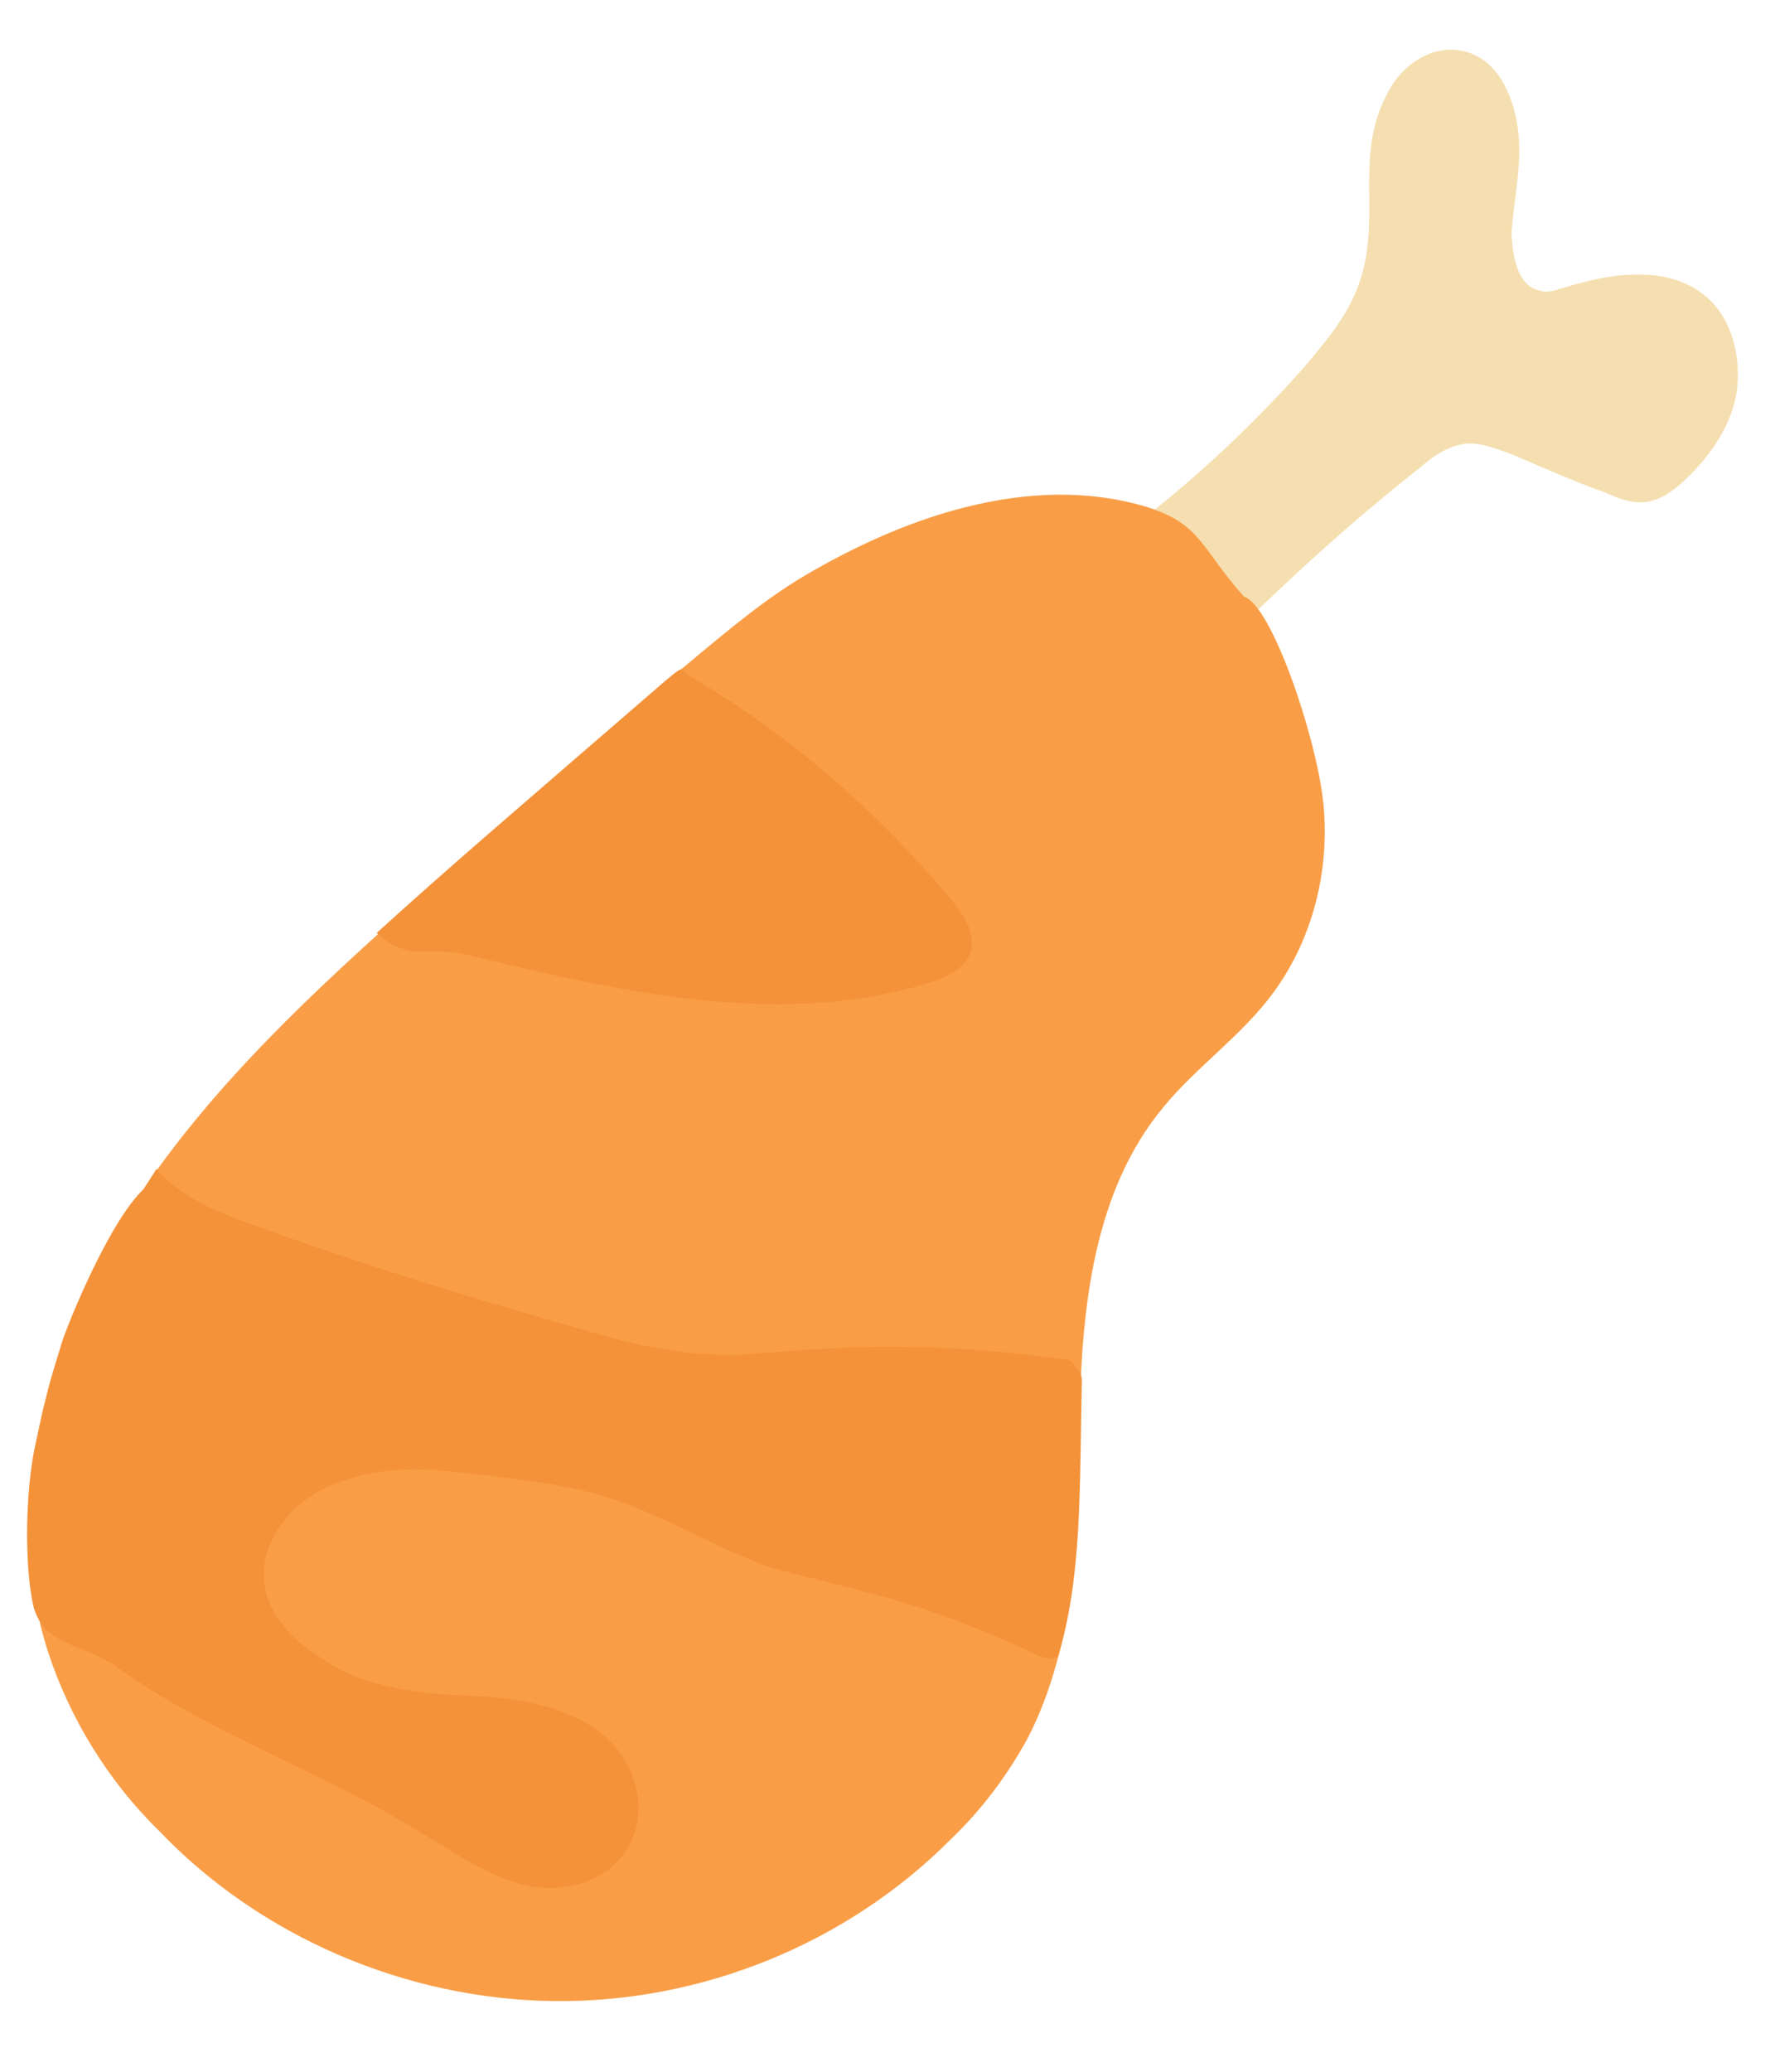 <svg width="36" height="42" viewBox="0 0 36 42" fill="none" xmlns="http://www.w3.org/2000/svg">
<path d="M24.841 13.015C26.103 11.769 27.409 10.573 28.803 9.478C29.054 9.257 29.302 9.083 29.638 9.009C29.975 8.935 30.345 9.099 30.67 9.213C31.317 9.488 31.918 9.761 32.568 9.989C32.799 10.097 33.077 10.208 33.363 10.179C33.65 10.149 33.897 9.975 34.098 9.798C34.599 9.356 35.064 8.723 35.199 8.071C35.333 7.418 35.193 6.606 34.701 6.105C33.94 5.35 32.744 5.514 31.729 5.83C31.584 5.869 31.389 5.951 31.25 5.896C30.78 5.82 30.675 5.2 30.657 4.726C30.699 4.021 30.884 3.324 30.785 2.61C30.686 1.895 30.35 1.167 29.647 1.03C29.038 0.898 28.395 1.332 28.122 1.929C27.801 2.523 27.761 3.182 27.769 3.843C27.776 4.505 27.783 5.166 27.557 5.766C27.328 6.414 26.869 6.952 26.409 7.491C25.289 8.745 24.084 9.853 22.742 10.858" fill="#F5DFB0"/>
<path d="M25.229 12.094C24.34 11.096 24.369 10.626 23.251 10.275C20.875 9.564 18.256 10.492 16.138 11.78C15.25 12.34 14.448 13.047 13.649 13.707C11.647 15.427 9.648 17.1 7.738 18.873C5.63 20.776 3.561 22.822 2.178 25.288C0.795 27.754 0.093 30.734 0.971 33.478C1.411 34.827 2.188 36.101 3.218 37.108C5.27 39.263 8.23 40.528 11.217 40.567C14.203 40.606 17.169 39.416 19.292 37.279C19.896 36.701 20.411 36.024 20.838 35.248C21.859 33.279 21.856 30.965 21.896 28.748C21.935 26.532 22.175 24.138 23.607 22.431C24.273 21.621 25.213 20.97 25.835 20.11C26.662 18.98 26.987 17.536 26.83 16.204C26.674 14.873 25.788 12.27 25.229 12.094Z" fill="#F99E47"/>
<path d="M7.64 18.914C9.097 17.586 10.547 16.352 13.301 13.969C13.351 13.925 13.752 13.571 13.8 13.574C13.847 13.577 13.891 13.627 13.936 13.677C15.953 14.838 17.756 16.41 19.26 18.201C19.571 18.551 19.874 19.041 19.612 19.45C19.456 19.677 19.211 19.804 18.969 19.884C15.919 20.879 12.597 20.112 9.464 19.355C8.811 19.174 8.268 19.519 7.64 18.914Z" fill="#F49239"/>
<path d="M3.176 23.696C3.617 24.242 4.404 24.573 5.054 24.802C7.375 25.65 9.705 26.358 12.037 27.018C12.877 27.258 13.719 27.451 14.62 27.458C15.045 27.484 15.476 27.416 15.952 27.397C17.813 27.226 19.659 27.291 21.494 27.544C21.589 27.549 21.731 27.558 21.772 27.655C21.861 27.755 21.95 27.855 21.941 27.996C21.896 30.307 21.939 31.962 21.461 33.585C21.168 33.709 20.899 33.457 20.574 33.343C19.604 32.906 18.537 32.511 17.508 32.26C16.855 32.079 16.246 31.948 15.593 31.766C14.478 31.368 13.428 30.691 12.263 30.337C11.471 30.1 10.67 30.005 9.822 29.906C9.068 29.813 8.315 29.721 7.547 29.863C6.779 30.005 6.048 30.339 5.627 31.021C5.418 31.339 5.298 31.757 5.369 32.139C5.435 32.615 5.743 33.012 6.105 33.317C6.557 33.675 7.06 33.988 7.622 34.117C8.367 34.351 9.173 34.352 9.977 34.401C10.778 34.497 11.576 34.639 12.209 35.15C12.842 35.66 13.166 36.577 12.787 37.357C12.408 38.137 11.442 38.409 10.647 38.219C9.852 38.029 9.171 37.516 8.438 37.094C6.471 35.889 4.239 35.14 2.375 33.799C1.738 33.336 0.929 33.381 0.691 32.611C0.497 31.891 0.469 30.001 0.821 28.889C1.02 27.957 0.959 28.189 1.255 27.215C1.372 26.845 2.209 24.771 2.914 24.105" fill="#F49239"/>
</svg>
